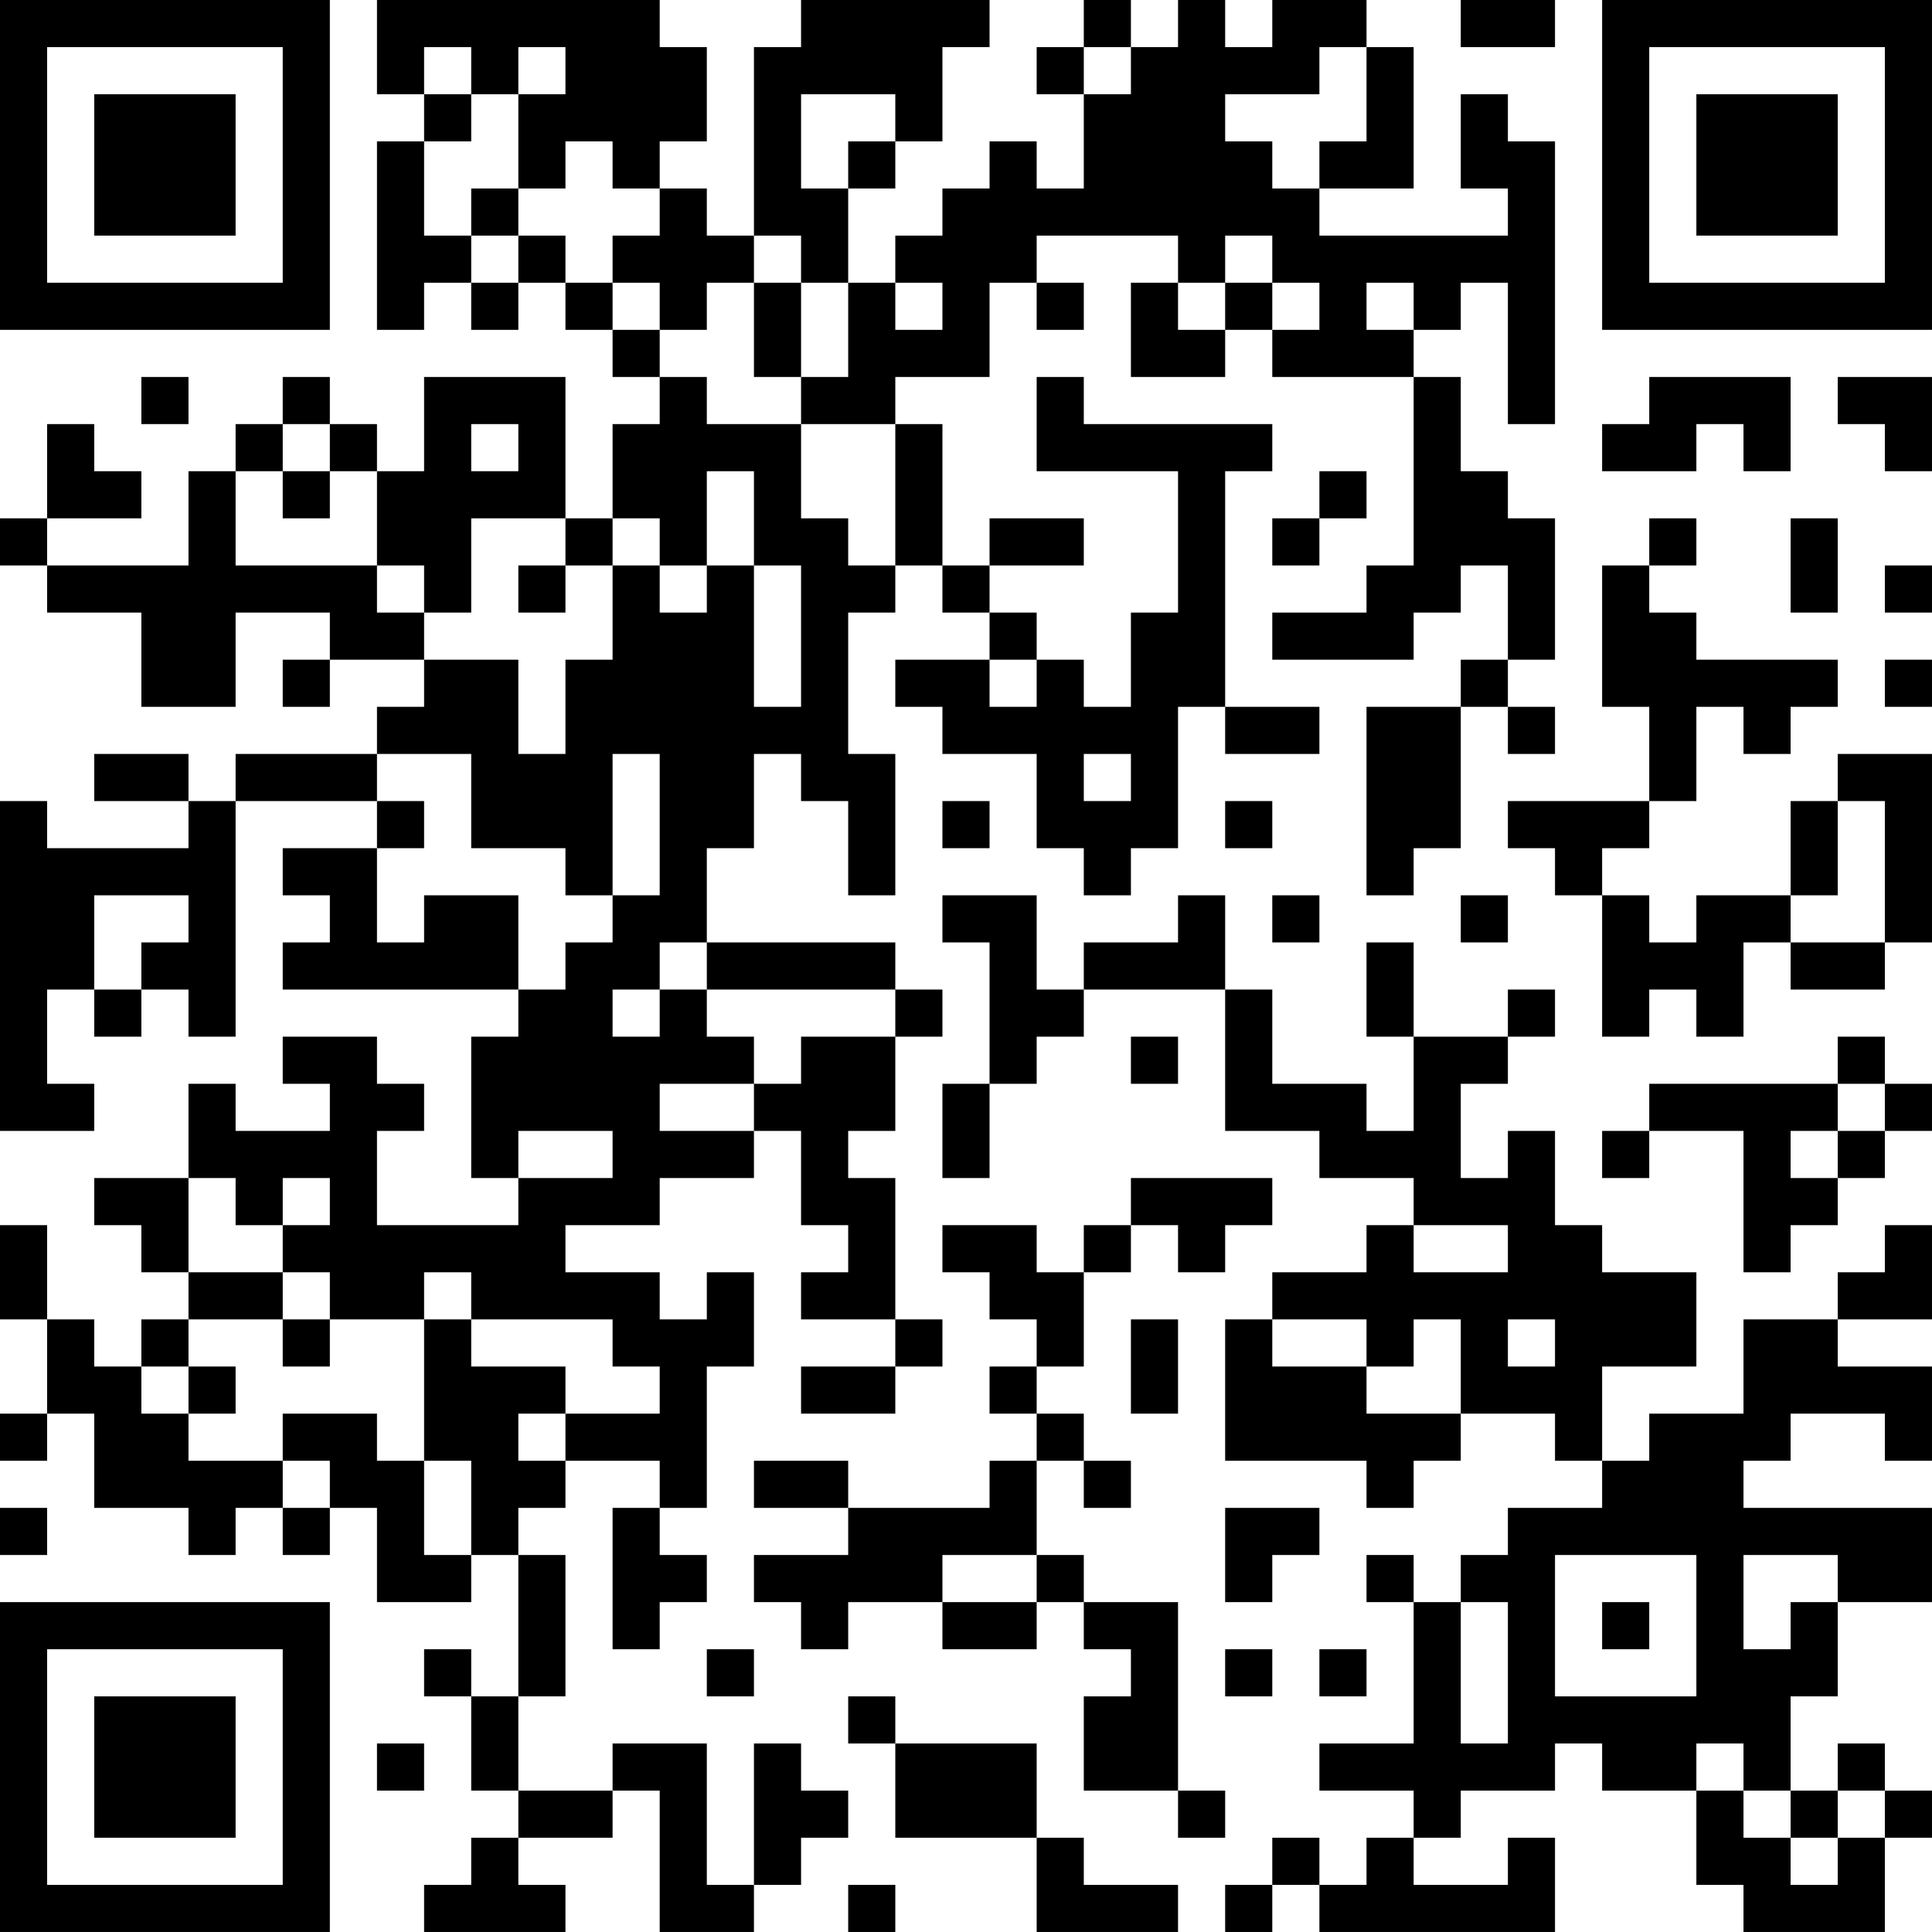 <?xml version="1.0" encoding="UTF-8"?>
<svg xmlns="http://www.w3.org/2000/svg" version="1.1" width="200" height="200" viewBox="0 0 200 200"><rect x="0" y="0" width="200" height="200" fill="#ffffff"/><g transform="scale(4.878)"><g transform="translate(0,0)"><path fill-rule="evenodd" d="M8 0L8 2L9 2L9 3L8 3L8 7L9 7L9 6L10 6L10 7L11 7L11 6L12 6L12 7L13 7L13 8L14 8L14 9L13 9L13 11L12 11L12 8L9 8L9 10L8 10L8 9L7 9L7 8L6 8L6 9L5 9L5 10L4 10L4 12L1 12L1 11L3 11L3 10L2 10L2 9L1 9L1 11L0 11L0 12L1 12L1 13L3 13L3 15L5 15L5 13L7 13L7 14L6 14L6 15L7 15L7 14L9 14L9 15L8 15L8 16L5 16L5 17L4 17L4 16L2 16L2 17L4 17L4 18L1 18L1 17L0 17L0 24L2 24L2 23L1 23L1 21L2 21L2 22L3 22L3 21L4 21L4 22L5 22L5 17L8 17L8 18L6 18L6 19L7 19L7 20L6 20L6 21L11 21L11 22L10 22L10 25L11 25L11 26L8 26L8 24L9 24L9 23L8 23L8 22L6 22L6 23L7 23L7 24L5 24L5 23L4 23L4 25L2 25L2 26L3 26L3 27L4 27L4 28L3 28L3 29L2 29L2 28L1 28L1 26L0 26L0 28L1 28L1 30L0 30L0 31L1 31L1 30L2 30L2 32L4 32L4 33L5 33L5 32L6 32L6 33L7 33L7 32L8 32L8 34L10 34L10 33L11 33L11 36L10 36L10 35L9 35L9 36L10 36L10 38L11 38L11 39L10 39L10 40L9 40L9 41L12 41L12 40L11 40L11 39L13 39L13 38L14 38L14 41L16 41L16 40L17 40L17 39L18 39L18 38L17 38L17 37L16 37L16 40L15 40L15 37L13 37L13 38L11 38L11 36L12 36L12 33L11 33L11 32L12 32L12 31L14 31L14 32L13 32L13 35L14 35L14 34L15 34L15 33L14 33L14 32L15 32L15 29L16 29L16 27L15 27L15 28L14 28L14 27L12 27L12 26L14 26L14 25L16 25L16 24L17 24L17 26L18 26L18 27L17 27L17 28L19 28L19 29L17 29L17 30L19 30L19 29L20 29L20 28L19 28L19 25L18 25L18 24L19 24L19 22L20 22L20 21L19 21L19 20L15 20L15 18L16 18L16 16L17 16L17 17L18 17L18 19L19 19L19 16L18 16L18 13L19 13L19 12L20 12L20 13L21 13L21 14L19 14L19 15L20 15L20 16L22 16L22 18L23 18L23 19L24 19L24 18L25 18L25 15L26 15L26 16L28 16L28 15L26 15L26 10L27 10L27 9L23 9L23 8L22 8L22 10L25 10L25 13L24 13L24 15L23 15L23 14L22 14L22 13L21 13L21 12L23 12L23 11L21 11L21 12L20 12L20 9L19 9L19 8L21 8L21 6L22 6L22 7L23 7L23 6L22 6L22 5L25 5L25 6L24 6L24 8L26 8L26 7L27 7L27 8L30 8L30 12L29 12L29 13L27 13L27 14L30 14L30 13L31 13L31 12L32 12L32 14L31 14L31 15L29 15L29 19L30 19L30 18L31 18L31 15L32 15L32 16L33 16L33 15L32 15L32 14L33 14L33 11L32 11L32 10L31 10L31 8L30 8L30 7L31 7L31 6L32 6L32 9L33 9L33 3L32 3L32 2L31 2L31 4L32 4L32 5L28 5L28 4L30 4L30 1L29 1L29 0L27 0L27 1L26 1L26 0L25 0L25 1L24 1L24 0L23 0L23 1L22 1L22 2L23 2L23 4L22 4L22 3L21 3L21 4L20 4L20 5L19 5L19 6L18 6L18 4L19 4L19 3L20 3L20 1L21 1L21 0L17 0L17 1L16 1L16 5L15 5L15 4L14 4L14 3L15 3L15 1L14 1L14 0ZM31 0L31 1L33 1L33 0ZM9 1L9 2L10 2L10 3L9 3L9 5L10 5L10 6L11 6L11 5L12 5L12 6L13 6L13 7L14 7L14 8L15 8L15 9L17 9L17 11L18 11L18 12L19 12L19 9L17 9L17 8L18 8L18 6L17 6L17 5L16 5L16 6L15 6L15 7L14 7L14 6L13 6L13 5L14 5L14 4L13 4L13 3L12 3L12 4L11 4L11 2L12 2L12 1L11 1L11 2L10 2L10 1ZM23 1L23 2L24 2L24 1ZM28 1L28 2L26 2L26 3L27 3L27 4L28 4L28 3L29 3L29 1ZM17 2L17 4L18 4L18 3L19 3L19 2ZM10 4L10 5L11 5L11 4ZM26 5L26 6L25 6L25 7L26 7L26 6L27 6L27 7L28 7L28 6L27 6L27 5ZM16 6L16 8L17 8L17 6ZM19 6L19 7L20 7L20 6ZM29 6L29 7L30 7L30 6ZM3 8L3 9L4 9L4 8ZM35 8L35 9L34 9L34 10L36 10L36 9L37 9L37 10L38 10L38 8ZM39 8L39 9L40 9L40 10L41 10L41 8ZM6 9L6 10L5 10L5 12L8 12L8 13L9 13L9 14L11 14L11 16L12 16L12 14L13 14L13 12L14 12L14 13L15 13L15 12L16 12L16 15L17 15L17 12L16 12L16 10L15 10L15 12L14 12L14 11L13 11L13 12L12 12L12 11L10 11L10 13L9 13L9 12L8 12L8 10L7 10L7 9ZM10 9L10 10L11 10L11 9ZM6 10L6 11L7 11L7 10ZM28 10L28 11L27 11L27 12L28 12L28 11L29 11L29 10ZM35 11L35 12L34 12L34 15L35 15L35 17L32 17L32 18L33 18L33 19L34 19L34 22L35 22L35 21L36 21L36 22L37 22L37 20L38 20L38 21L40 21L40 20L41 20L41 16L39 16L39 17L38 17L38 19L36 19L36 20L35 20L35 19L34 19L34 18L35 18L35 17L36 17L36 15L37 15L37 16L38 16L38 15L39 15L39 14L36 14L36 13L35 13L35 12L36 12L36 11ZM38 11L38 13L39 13L39 11ZM11 12L11 13L12 13L12 12ZM40 12L40 13L41 13L41 12ZM21 14L21 15L22 15L22 14ZM40 14L40 15L41 15L41 14ZM8 16L8 17L9 17L9 18L8 18L8 20L9 20L9 19L11 19L11 21L12 21L12 20L13 20L13 19L14 19L14 16L13 16L13 19L12 19L12 18L10 18L10 16ZM23 16L23 17L24 17L24 16ZM20 17L20 18L21 18L21 17ZM26 17L26 18L27 18L27 17ZM39 17L39 19L38 19L38 20L40 20L40 17ZM2 19L2 21L3 21L3 20L4 20L4 19ZM20 19L20 20L21 20L21 23L20 23L20 25L21 25L21 23L22 23L22 22L23 22L23 21L26 21L26 24L28 24L28 25L30 25L30 26L29 26L29 27L27 27L27 28L26 28L26 31L29 31L29 32L30 32L30 31L31 31L31 30L33 30L33 31L34 31L34 32L32 32L32 33L31 33L31 34L30 34L30 33L29 33L29 34L30 34L30 37L28 37L28 38L30 38L30 39L29 39L29 40L28 40L28 39L27 39L27 40L26 40L26 41L27 41L27 40L28 40L28 41L33 41L33 39L32 39L32 40L30 40L30 39L31 39L31 38L33 38L33 37L34 37L34 38L36 38L36 40L37 40L37 41L40 41L40 39L41 39L41 38L40 38L40 37L39 37L39 38L38 38L38 36L39 36L39 34L41 34L41 32L37 32L37 31L38 31L38 30L40 30L40 31L41 31L41 29L39 29L39 28L41 28L41 26L40 26L40 27L39 27L39 28L37 28L37 30L35 30L35 31L34 31L34 29L36 29L36 27L34 27L34 26L33 26L33 24L32 24L32 25L31 25L31 23L32 23L32 22L33 22L33 21L32 21L32 22L30 22L30 20L29 20L29 22L30 22L30 24L29 24L29 23L27 23L27 21L26 21L26 19L25 19L25 20L23 20L23 21L22 21L22 19ZM27 19L27 20L28 20L28 19ZM31 19L31 20L32 20L32 19ZM14 20L14 21L13 21L13 22L14 22L14 21L15 21L15 22L16 22L16 23L14 23L14 24L16 24L16 23L17 23L17 22L19 22L19 21L15 21L15 20ZM24 22L24 23L25 23L25 22ZM39 22L39 23L35 23L35 24L34 24L34 25L35 25L35 24L37 24L37 27L38 27L38 26L39 26L39 25L40 25L40 24L41 24L41 23L40 23L40 22ZM39 23L39 24L38 24L38 25L39 25L39 24L40 24L40 23ZM11 24L11 25L13 25L13 24ZM4 25L4 27L6 27L6 28L4 28L4 29L3 29L3 30L4 30L4 31L6 31L6 32L7 32L7 31L6 31L6 30L8 30L8 31L9 31L9 33L10 33L10 31L9 31L9 28L10 28L10 29L12 29L12 30L11 30L11 31L12 31L12 30L14 30L14 29L13 29L13 28L10 28L10 27L9 27L9 28L7 28L7 27L6 27L6 26L7 26L7 25L6 25L6 26L5 26L5 25ZM24 25L24 26L23 26L23 27L22 27L22 26L20 26L20 27L21 27L21 28L22 28L22 29L21 29L21 30L22 30L22 31L21 31L21 32L18 32L18 31L16 31L16 32L18 32L18 33L16 33L16 34L17 34L17 35L18 35L18 34L20 34L20 35L22 35L22 34L23 34L23 35L24 35L24 36L23 36L23 38L25 38L25 39L26 39L26 38L25 38L25 34L23 34L23 33L22 33L22 31L23 31L23 32L24 32L24 31L23 31L23 30L22 30L22 29L23 29L23 27L24 27L24 26L25 26L25 27L26 27L26 26L27 26L27 25ZM30 26L30 27L32 27L32 26ZM6 28L6 29L7 29L7 28ZM24 28L24 30L25 30L25 28ZM27 28L27 29L29 29L29 30L31 30L31 28L30 28L30 29L29 29L29 28ZM32 28L32 29L33 29L33 28ZM4 29L4 30L5 30L5 29ZM0 32L0 33L1 33L1 32ZM26 32L26 34L27 34L27 33L28 33L28 32ZM20 33L20 34L22 34L22 33ZM33 33L33 36L36 36L36 33ZM37 33L37 35L38 35L38 34L39 34L39 33ZM31 34L31 37L32 37L32 34ZM34 34L34 35L35 35L35 34ZM15 35L15 36L16 36L16 35ZM26 35L26 36L27 36L27 35ZM28 35L28 36L29 36L29 35ZM18 36L18 37L19 37L19 39L22 39L22 41L25 41L25 40L23 40L23 39L22 39L22 37L19 37L19 36ZM8 37L8 38L9 38L9 37ZM36 37L36 38L37 38L37 39L38 39L38 40L39 40L39 39L40 39L40 38L39 38L39 39L38 39L38 38L37 38L37 37ZM18 40L18 41L19 41L19 40ZM0 0L0 7L7 7L7 0ZM1 1L1 6L6 6L6 1ZM2 2L2 5L5 5L5 2ZM34 0L34 7L41 7L41 0ZM35 1L35 6L40 6L40 1ZM36 2L36 5L39 5L39 2ZM0 34L0 41L7 41L7 34ZM1 35L1 40L6 40L6 35ZM2 36L2 39L5 39L5 36Z" fill="#000000"/></g></g></svg>
